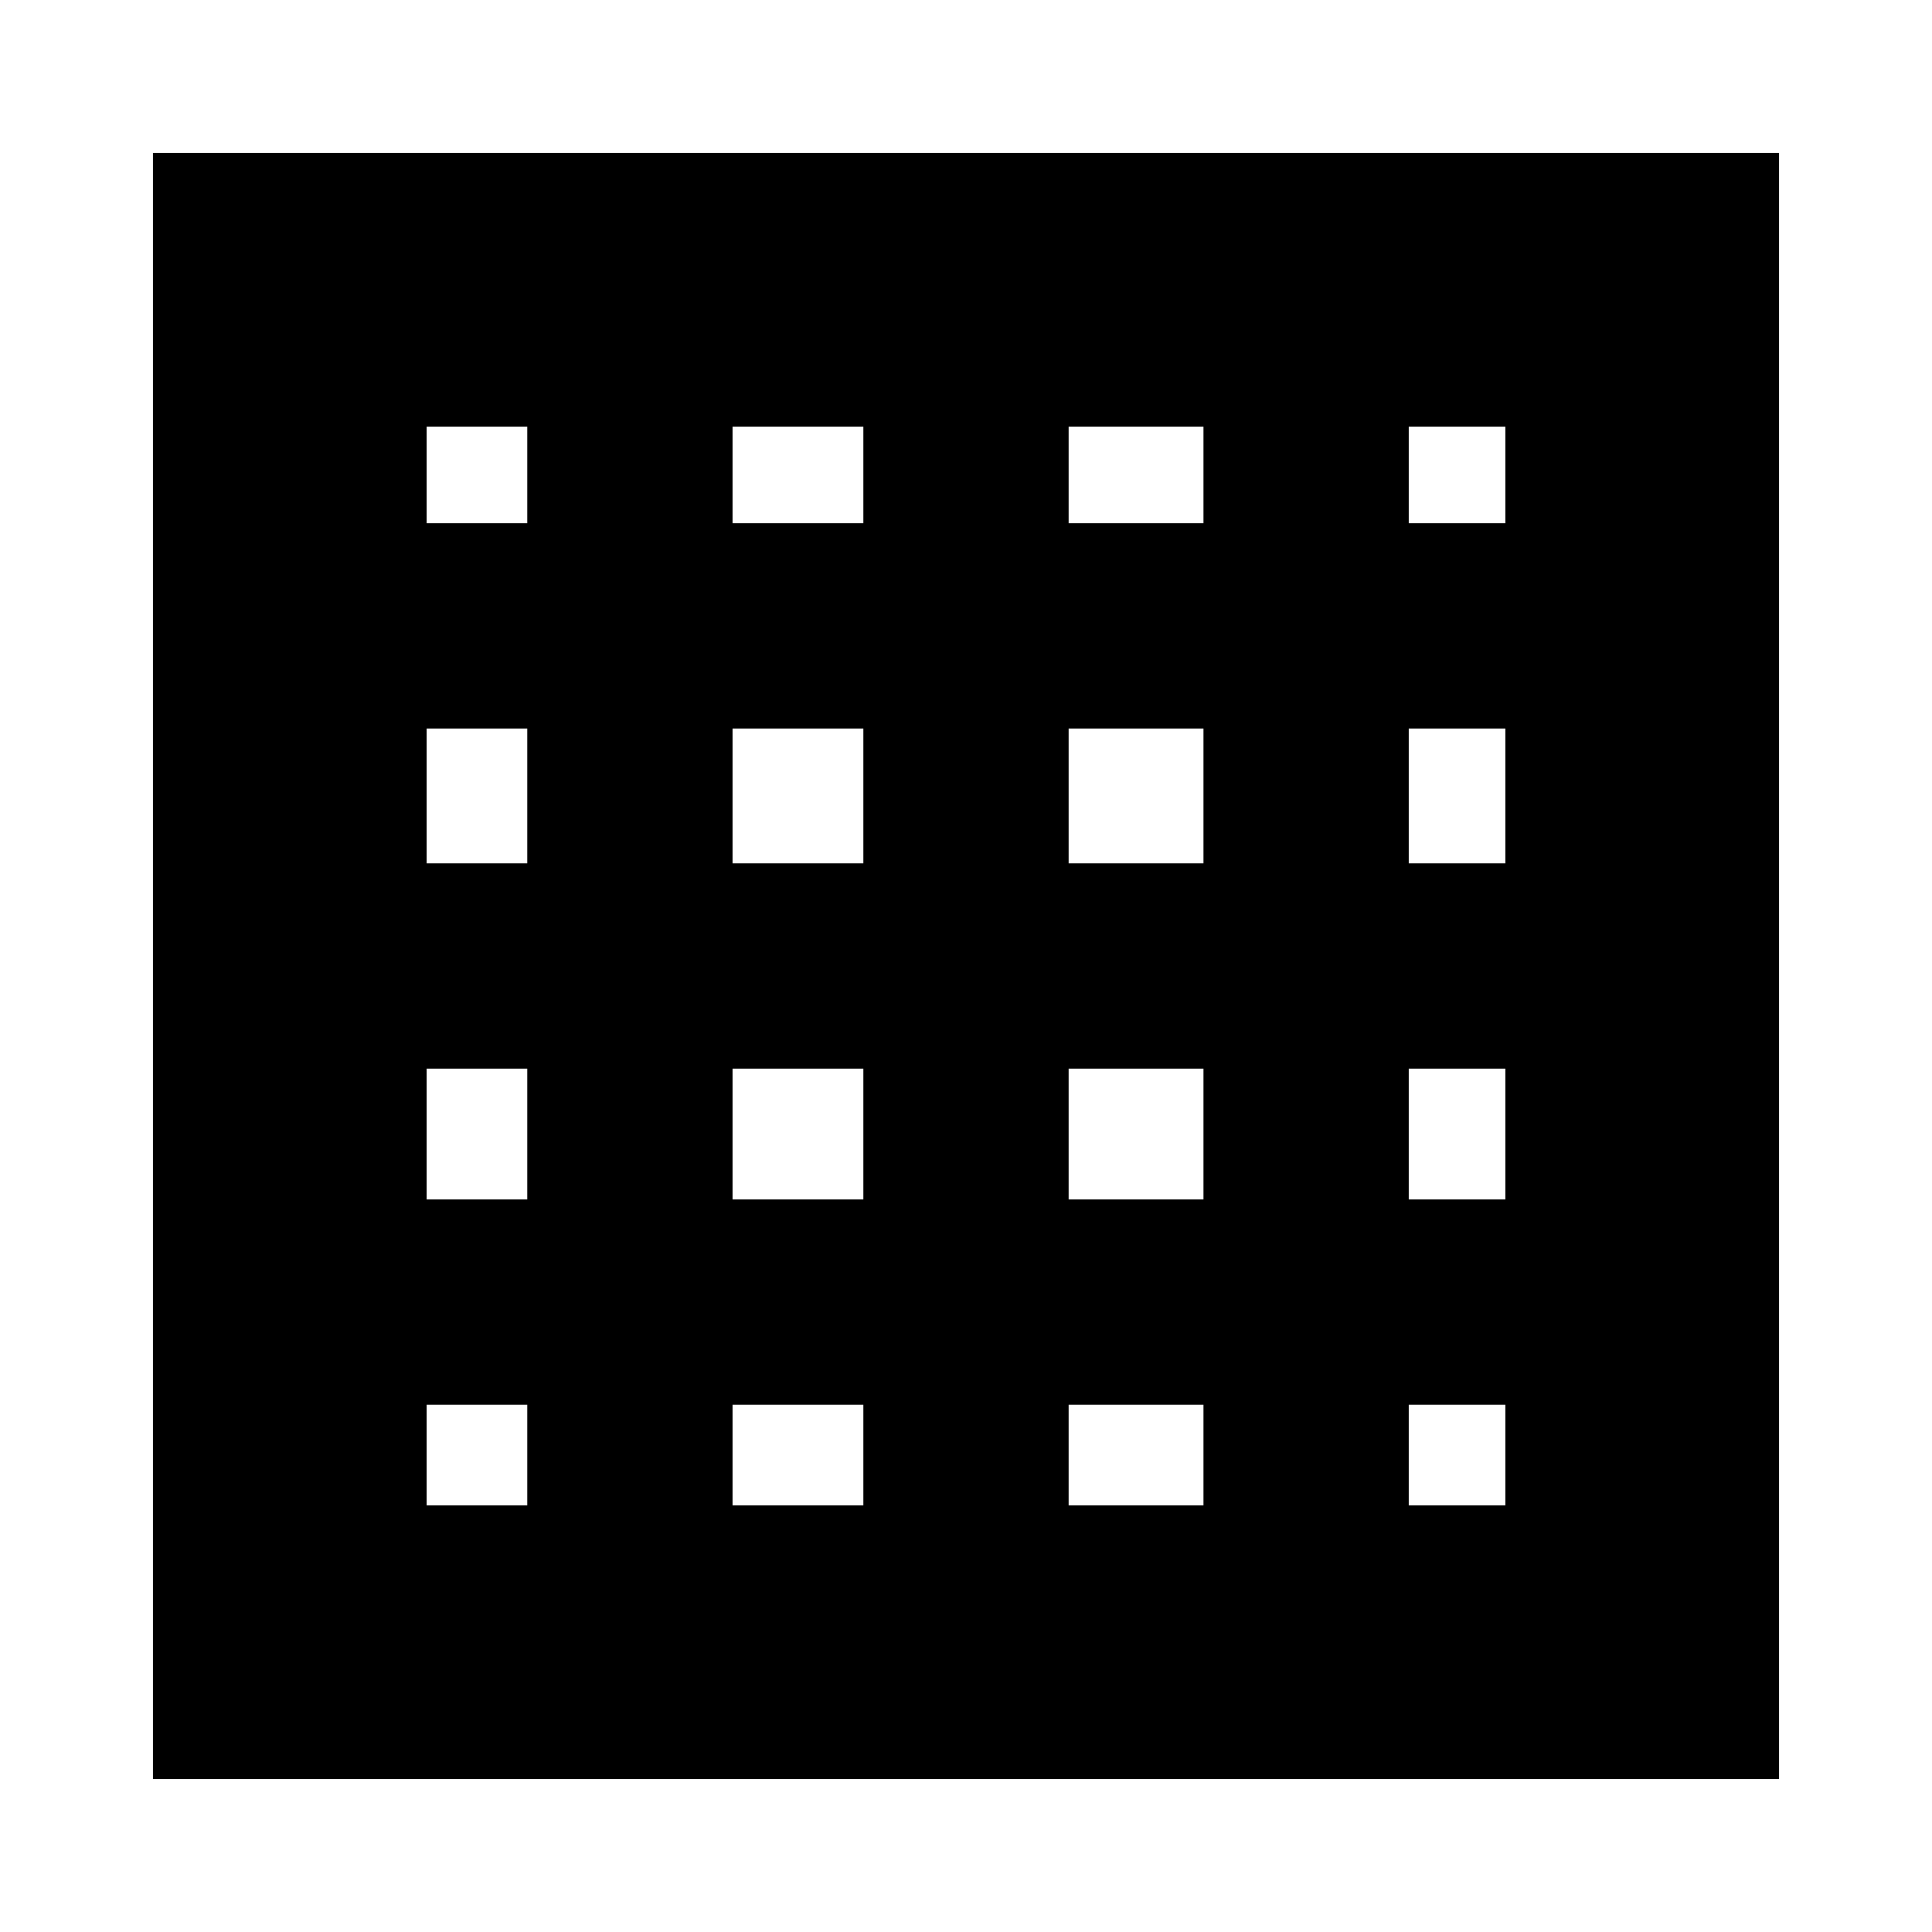 <svg xmlns="http://www.w3.org/2000/svg" height="24" viewBox="0 -960 960 960" width="24"><path d="M212-212h50v-50h-50v50Zm152 0h65v-50h-65v50Zm167 0h67v-50h-67v50Zm169 0h48v-50h-48v50ZM212-700h50v-48h-50v48Zm0 169h50v-67h-50v67Zm0 167h50v-65h-50v65Zm152-336h65v-48h-65v48Zm0 169h65v-67h-65v67Zm0 167h65v-65h-65v65Zm167-336h67v-48h-67v48Zm0 169h67v-67h-67v67Zm0 167h67v-65h-67v65Zm169-336h48v-48h-48v48Zm0 169h48v-67h-48v67Zm0 167h48v-65h-48v65ZM76-76v-808h808v808H76Z"/></svg>